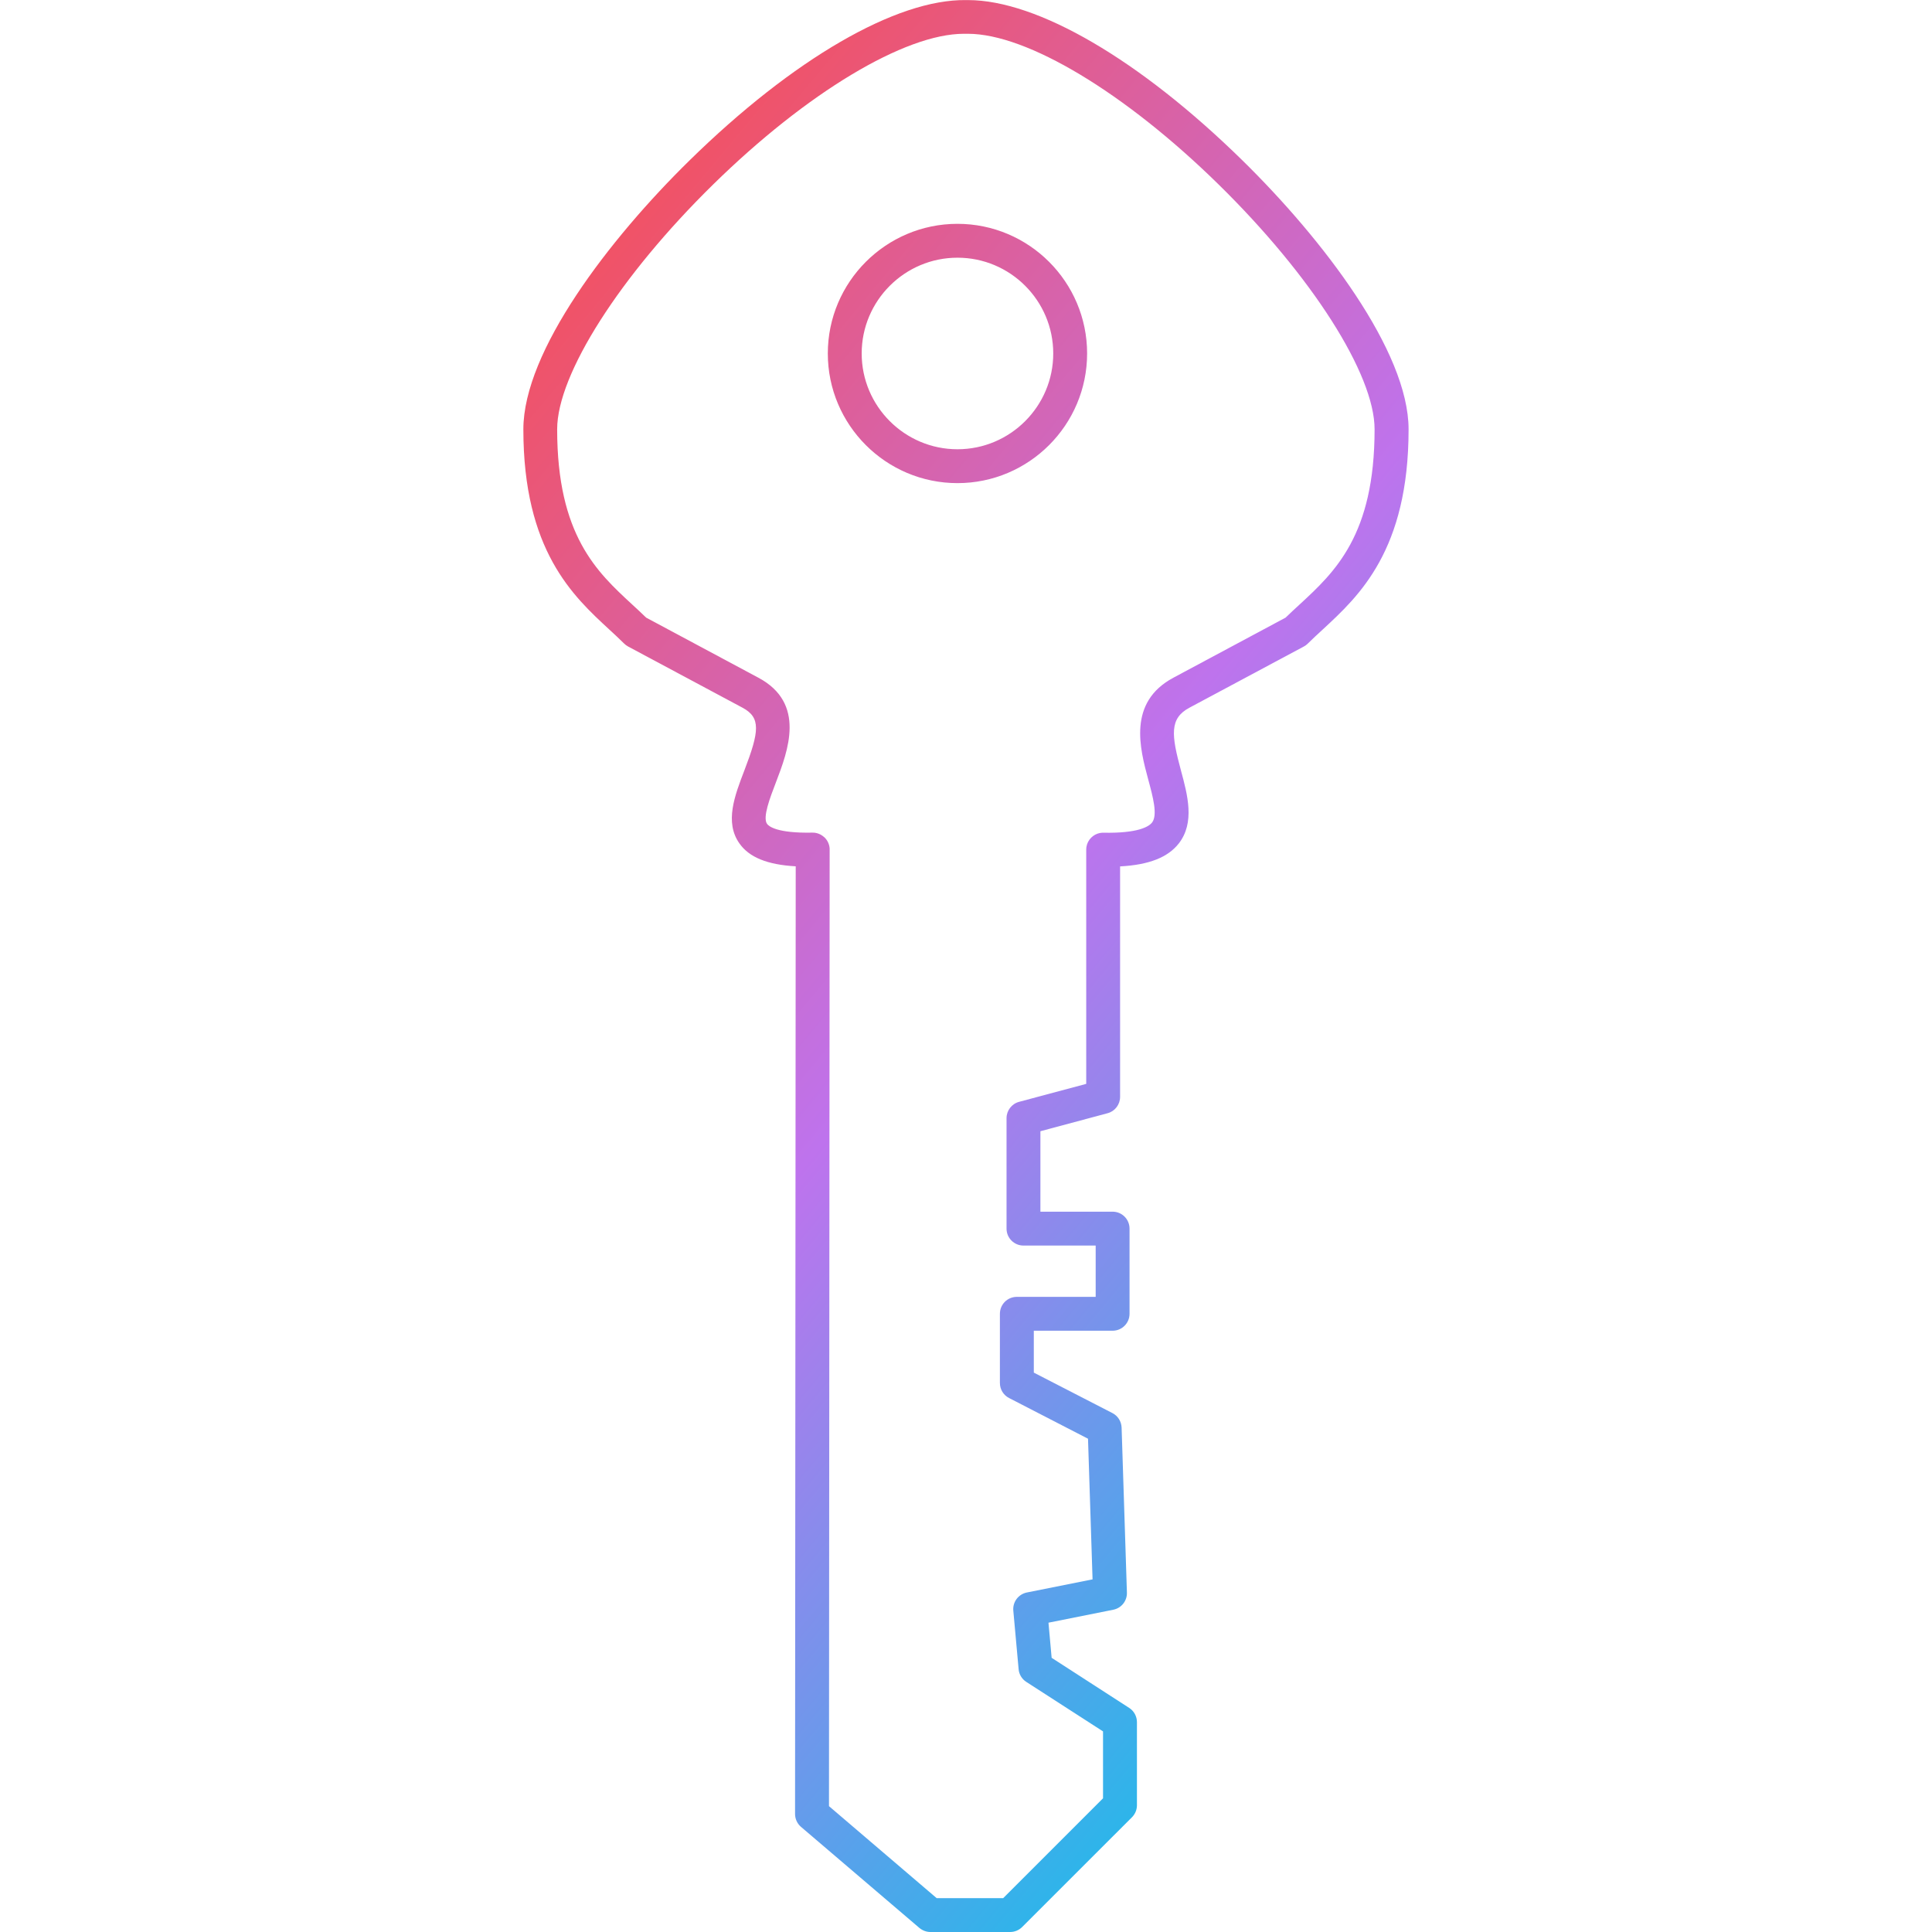 <svg clip-rule="evenodd" fill-rule="evenodd" height="512" image-rendering="optimizeQuality" shape-rendering="geometricPrecision" text-rendering="geometricPrecision" viewBox="0 0 43.349 43.349" width="512" xmlns="http://www.w3.org/2000/svg" xmlns:xlink="http://www.w3.org/1999/xlink"><linearGradient id="id0" gradientUnits="userSpaceOnUse" x1="8.126" x2="35.223" y1="10.359" y2="32.969"><stop offset="0" stop-color="#f4505d"/><stop offset=".502" stop-color="#be73ed"/><stop offset="1" stop-color="#15c0e9"/></linearGradient><g id="Layer_x0020_1"><path d="m22.667 43.349h-1.791c-.09 0-.177-.033-.247-.091l-2.657-2.268c-.084-.072-.133-.178-.133-.289l.015-21.263c-.64-.036-1.046-.203-1.264-.515-.334-.475-.107-1.067.113-1.64.335-.874.372-1.182-.043-1.404l-2.567-1.373c-.033-.018-.063-.04-.089-.066-.103-.103-.215-.206-.334-.316-.813-.75-1.927-1.777-1.927-4.49 0-1.754 1.927-4.269 3.731-6.037 2.323-2.277 4.638-3.617 6.201-3.595h.044c1.56 0 3.855 1.339 6.156 3.595 1.803 1.768 3.73 4.284 3.73 6.037 0 2.712-1.113 3.74-1.926 4.49-.119.11-.232.213-.335.316-.026.027-.057.049-.089.066l-2.567 1.373c-.453.242-.405.615-.19 1.41.148.548.316 1.168-.049 1.636-.244.312-.667.48-1.317.515l0 5.171c0 .172-.115.323-.281.367l-1.507.404v1.805h1.62c.21 0 .38.17.38.38l0 1.911c0 .21-.17.38-.38.38h-1.768v.94l1.764.908c.123.063.201.188.206.326l.119 3.701c.006.186-.123.349-.305.385l-1.455.291.071.788 1.74 1.124c.108.069.174.19.174.319l0 1.866c0 .101-.041.198-.112.269l-2.463 2.462c-.071.071-.167.112-.268.112zm-4.177-24.568.001.001.002.001.002.002c.069.064.113.153.12.252l0.0.002 0.0.007 0.0.002 0.0.006v.001l0.0.003v.011l-.015 21.456 2.416 2.064h1.493l2.24-2.24v-1.501l-1.722-1.111c-.098-.063-.162-.168-.172-.285l-.119-1.313c-.018-.194.113-.369.304-.408l1.474-.294-.102-3.156-1.771-.913c-.127-.065-.206-.195-.206-.338v-1.552c0-.211.17-.38.38-.38h1.769v-1.151h-1.62c-.21 0-.38-.17-.38-.38v-2.478c0-.172.116-.323.282-.367l1.506-.403v-5.244c-0-.005-0-.011-0-.016 0-.014.001-.028.003-.042l0-.003.001-.005.001-.007 0-.002c.027-.158.151-.283.308-.311l.009-.001.001-0.0.009-.001.001-0.0.002-0.0.007-.001.009-.001h.001l.009-.001h0l.009-0h0l.01-0h0.0 0.0 0.0 0.0.001.005c.783.015 1.02-.138 1.091-.229.13-.167.02-.575-.087-.969-.185-.688-.466-1.728.566-2.28l2.517-1.348c.101-.099.206-.195.316-.296.788-.728 1.681-1.552 1.681-3.931 0-1.232-1.407-3.44-3.502-5.494-2.099-2.059-4.298-3.379-5.622-3.379-.013 0-.026 0-.039 0-.005 0-.01 0-.015 0-.013 0-.025 0-.038 0-1.324 0-3.524 1.32-5.623 3.379-2.094 2.054-3.502 4.262-3.502 5.494 0 2.38.894 3.203 1.682 3.931.109.101.214.197.315.296l2.518 1.348c1.073.573.664 1.641.394 2.347-.135.351-.302.787-.2.932.035.05.212.213 1.015.197.101-.002.193.035.262.098zm.125.273 0.0.009v.005m2.868-13.286c-1.184 0-2.149.964-2.149 2.149 0 1.184.965 2.149 2.149 2.149 1.185 0 2.149-.965 2.149-2.149 0-1.185-.963-2.149-2.149-2.149zm0 5.058c-1.604 0-2.909-1.305-2.909-2.909 0-1.604 1.305-2.909 2.909-2.909 1.604 0 2.909 1.305 2.909 2.909 0 1.604-1.305 2.909-2.909 2.909z" fill="url(#id0)"/></g></svg>